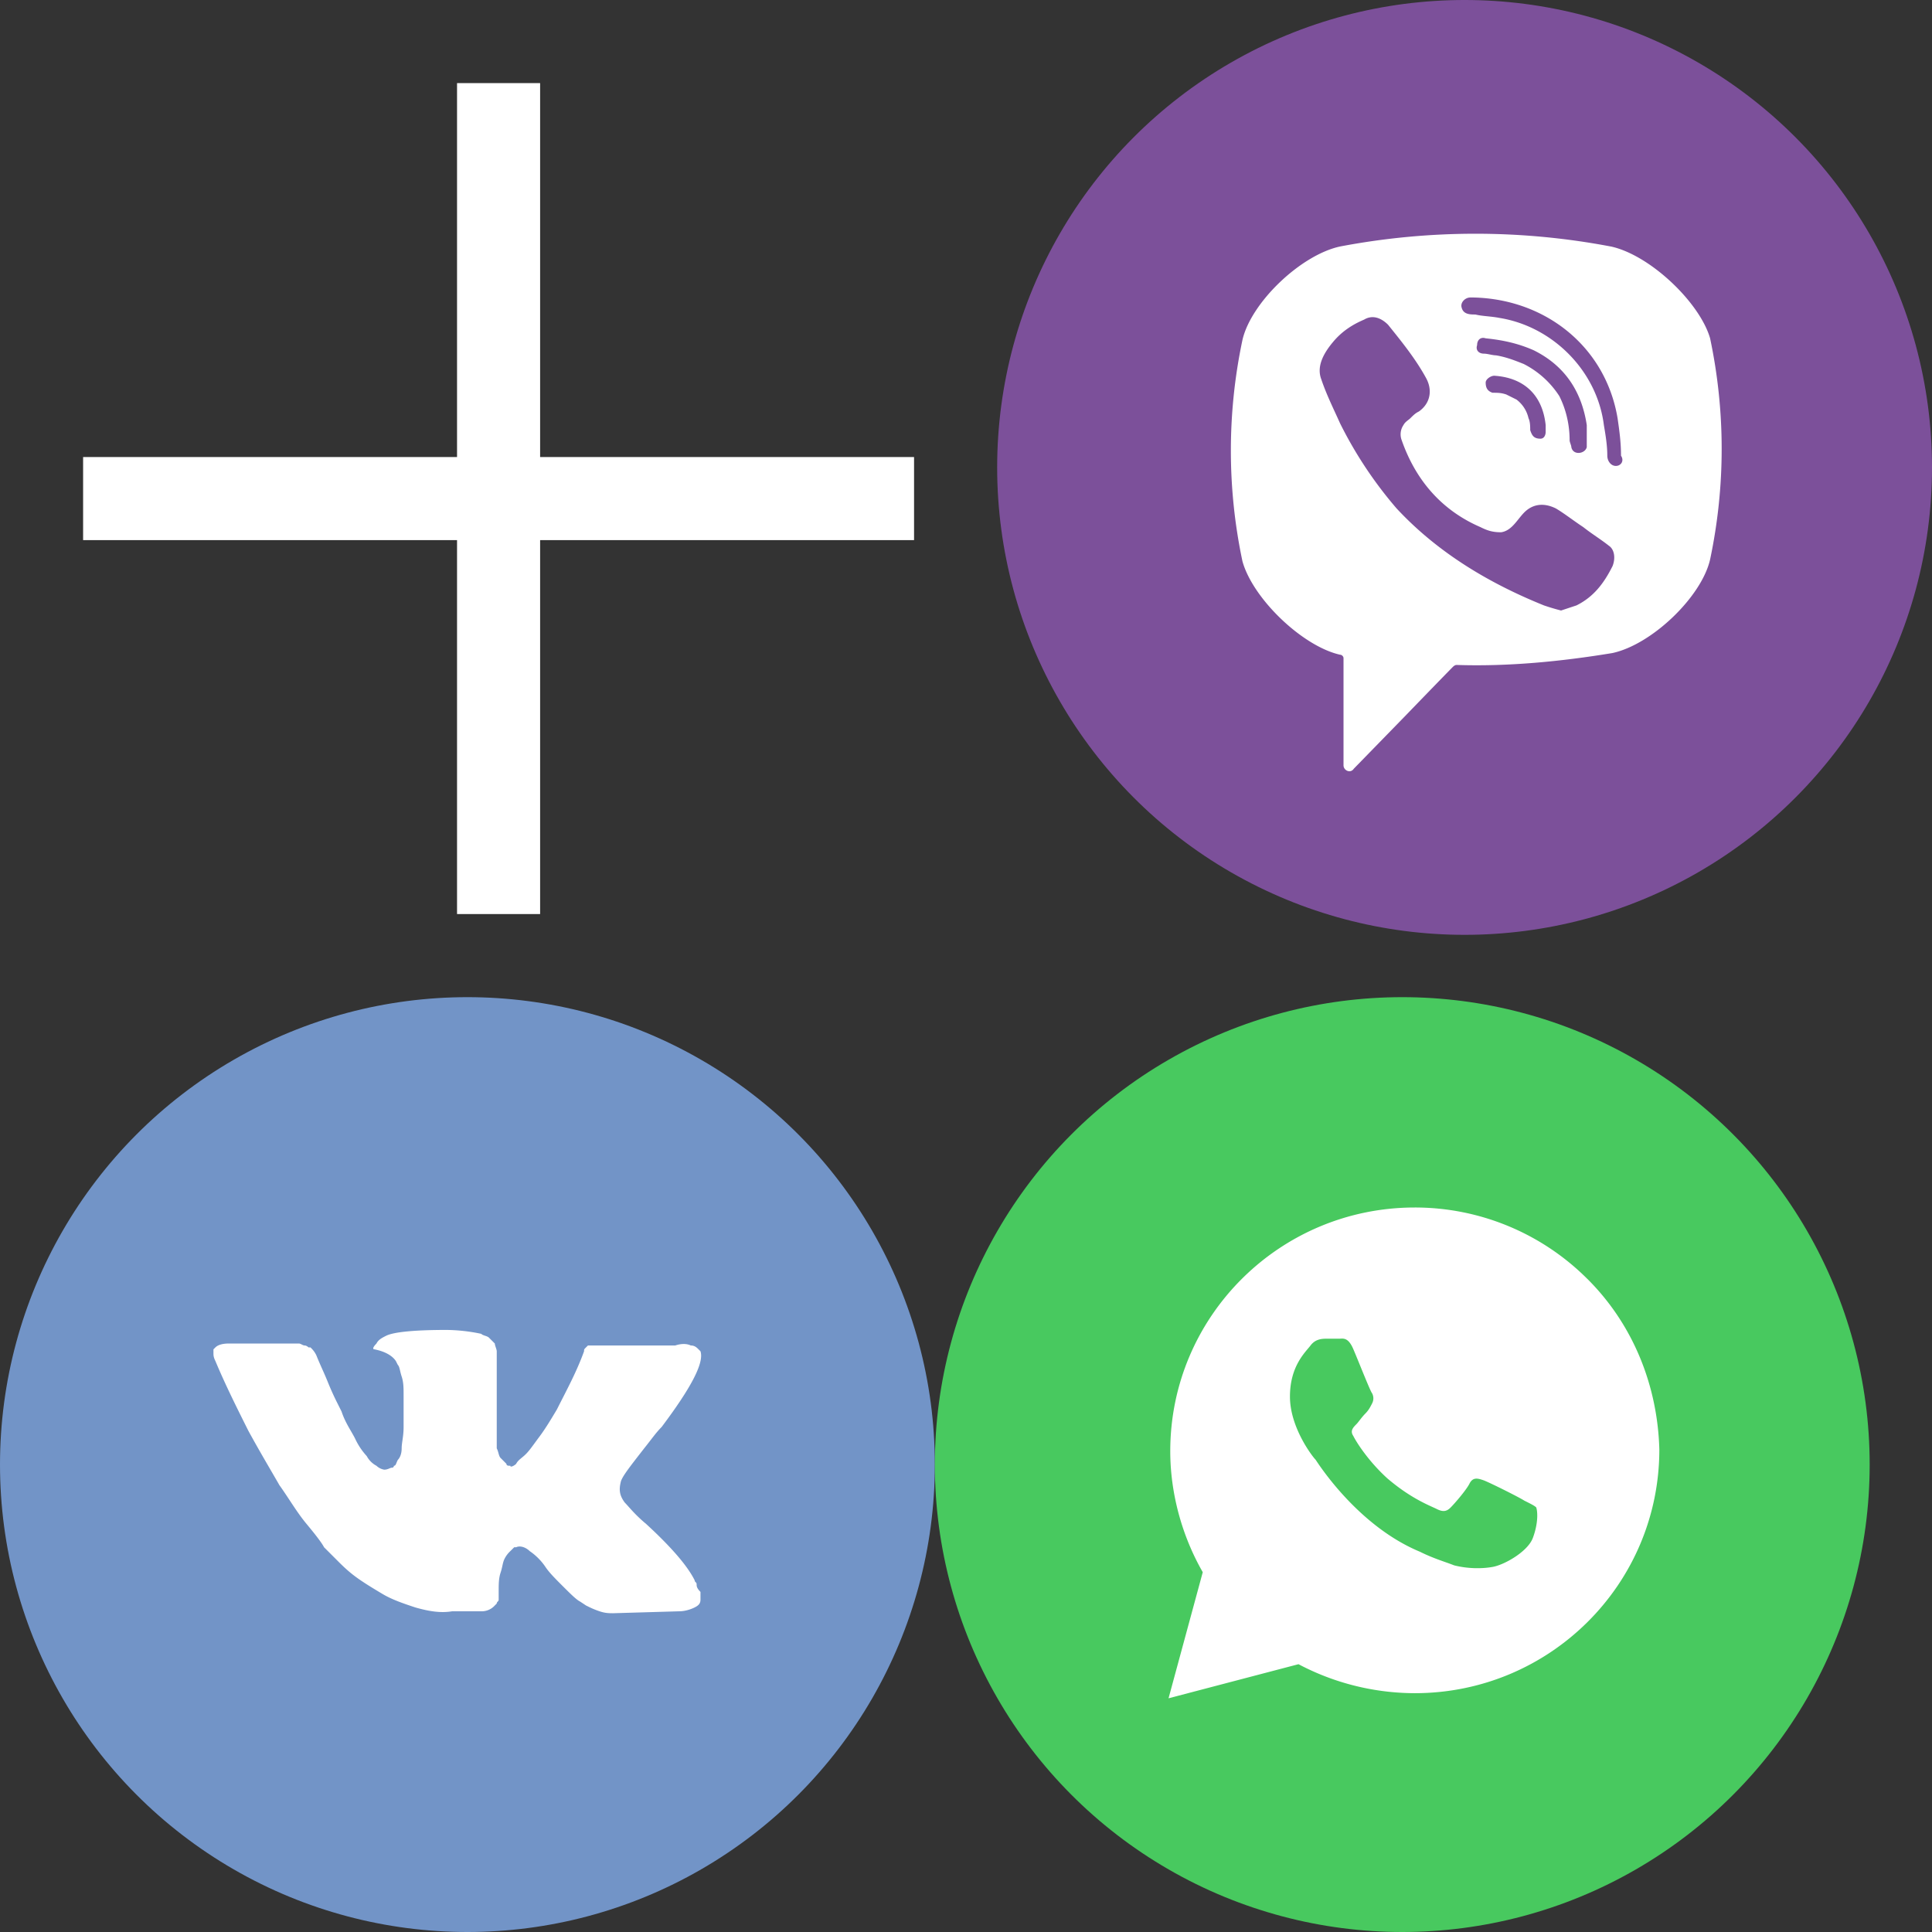 <?xml version="1.0" encoding="utf-8"?><svg width="62" height="62" viewBox="0 0 62 62" xmlns="http://www.w3.org/2000/svg" xmlns:xlink="http://www.w3.org/1999/xlink"><rect x="0" y="0" width="62" height="62" fill="#333333" stroke="none"/><svg width="32" height="32" fill="none" viewBox="0 0 32 32" id="plus" xmlns="http://www.w3.org/2000/svg"><path fill-rule="evenodd" clip-rule="evenodd" d="M17.333 14.667h12v2.666h-12v12h-2.666v-12h-12v-2.666h12v-12h2.666v12z" fill="#fff"/></svg><svg width="30" height="30" fill="none" viewBox="0 0 30 30" id="viber" x="32" xmlns="http://www.w3.org/2000/svg"><circle cx="15" cy="15" r="15" fill="#7C509A"/><path d="M19.69 7.91a23.237 23.237 0 00-8.685 0c-1.265.272-2.86 1.801-3.134 3.002a17.152 17.152 0 000 7.097c.33 1.2 1.924 2.73 3.134 3.002.055 0 .11.055.11.11v3.439c0 .164.22.273.33.109l1.649-1.692s1.319-1.365 1.539-1.584c0 0 .055-.054.11-.054 1.649.055 3.353-.11 5.002-.382 1.265-.273 2.86-1.802 3.134-3.003a17.15 17.15 0 000-7.097c-.33-1.146-1.924-2.675-3.189-2.948zm.055 10.263c-.274.546-.604.982-1.154 1.255l-.495.164a6.952 6.952 0 01-.55-.164c-1.759-.71-3.408-1.692-4.727-3.111a13.128 13.128 0 01-1.814-2.73c-.22-.491-.44-.928-.605-1.42-.165-.436.11-.873.385-1.2.275-.328.604-.546.99-.71.274-.164.549-.055.769.164.44.546.88 1.091 1.21 1.692.22.382.164.819-.22 1.092-.11.054-.166.109-.276.218-.054.055-.164.11-.22.219a.528.528 0 00-.054.49c.44 1.257 1.264 2.24 2.528 2.785.22.11.385.164.66.164.385-.055.55-.491.825-.71.275-.218.604-.218.934-.054.275.163.55.382.88.6.275.218.55.382.825.6.164.11.22.383.11.656zm-2.309-4.095c-.11 0-.055 0 0 0-.22 0-.274-.109-.33-.273 0-.109 0-.273-.054-.382a1.037 1.037 0 00-.385-.6l-.33-.164c-.165-.055-.275-.055-.44-.055-.165-.054-.22-.163-.22-.327 0-.11.165-.219.275-.219.88.055 1.54.546 1.65 1.584v.218c0 .11-.055.218-.166.218zm-.55-2.402c-.274-.109-.549-.218-.879-.273-.11 0-.275-.054-.385-.054-.165 0-.274-.11-.22-.273 0-.164.11-.273.275-.219.55.055 1.045.164 1.54.383.99.49 1.539 1.31 1.704 2.402V14.35c-.055.219-.44.273-.495 0 0-.054-.055-.164-.055-.218 0-.491-.11-.983-.33-1.42a2.949 2.949 0 00-1.154-1.037zm2.97 3.276c-.166 0-.276-.164-.276-.328 0-.327-.054-.655-.11-.982-.22-1.747-1.649-3.167-3.353-3.44-.275-.054-.55-.054-.77-.109-.164 0-.384 0-.44-.218-.054-.164.11-.328.276-.328h.11c2.254.055.11 0 0 0 2.308.055 4.233 1.583 4.617 3.876.055.382.11.764.11 1.201.11.164 0 .328-.165.328z" fill="#fff"/></svg><svg width="30" height="30" fill="none" viewBox="0 0 30 30" id="vk" y="32" xmlns="http://www.w3.org/2000/svg"><circle cx="15" cy="15" r="15" fill="#7294C7"/><path d="M22.355 18.836c0-.062-.063-.062-.063-.124-.249-.498-.81-1.12-1.556-1.806-.374-.311-.56-.56-.685-.685-.187-.249-.187-.436-.125-.685.063-.186.312-.498.747-1.058.25-.312.374-.498.56-.685.935-1.245 1.37-2.055 1.246-2.429l-.062-.062c-.062-.062-.125-.124-.25-.124-.124-.063-.31-.063-.497 0H18.868l-.063.062c-.062.062-.062.062-.062.124-.249.685-.56 1.246-.872 1.868-.186.312-.373.623-.56.872-.187.25-.311.436-.436.56-.124.125-.249.187-.311.312-.063.062-.187.124-.187.062-.062 0-.125 0-.125-.062l-.186-.187c-.063-.062-.063-.187-.125-.311v-.312-.373-.374-.685-.56-.436-.374c0-.062-.062-.186-.062-.249l-.187-.187c-.062-.062-.187-.062-.249-.124a5.583 5.583 0 00-1.12-.125c-.997 0-1.682.063-1.931.187-.125.063-.25.125-.311.25-.125.124-.125.186-.063.186.312.062.56.187.685.374l.063.124c.062.063.062.187.124.374s.062.373.062.623v.996c0 .311-.062.498-.062.685 0 .187-.062.311-.125.373-.062.125-.062.187-.124.187 0 0 0 .062-.062.062-.063 0-.125.063-.25.063a.472.472 0 01-.248-.125.75.75 0 01-.312-.311 2.172 2.172 0 01-.373-.56c-.125-.25-.312-.499-.436-.872l-.125-.25a8.784 8.784 0 01-.311-.684c-.125-.312-.25-.56-.374-.872-.062-.125-.124-.187-.187-.25h-.062s-.062-.061-.124-.061c-.063 0-.125-.063-.187-.063H7.348c-.249 0-.373.063-.436.125l-.062.062v.125c0 .062 0 .124.062.249.312.747.685 1.494 1.059 2.241.374.685.747 1.308.996 1.744.312.436.56.872.872 1.245.311.374.498.623.56.747l.25.25.186.186c.125.125.311.312.56.498.25.187.561.374.872.56.312.188.685.312 1.059.437.436.124.81.186 1.183.124h.934a.566.566 0 00.436-.187l.062-.062c0-.062.062-.062.062-.124v-.25c0-.249 0-.435.063-.622.062-.187.062-.312.124-.436a.86.86 0 01.187-.25l.125-.124h.062c.124-.062.311 0 .436.125.186.124.373.311.498.498.124.187.311.374.56.623.25.249.436.436.56.498l.187.124c.125.063.25.125.436.187.187.063.312.062.436.062l2.117-.062c.187 0 .374-.062.498-.124.125-.063.187-.125.187-.25v-.248c-.124-.125-.124-.187-.124-.25z" fill="#fff"/></svg><svg width="30" height="30" fill="none" viewBox="0 0 30 30" id="watsapp" x="30" y="32" xmlns="http://www.w3.org/2000/svg"><circle cx="15" cy="15" r="15" fill="#48C95F"/><path d="M20.945 9.047a7.821 7.821 0 00-5.543-2.297c-4.335 0-7.847 3.5-7.847 7.82 0 1.367.384 2.735 1.043 3.883L7.5 22.5l4.17-1.094a8.023 8.023 0 003.732.93c4.336 0 7.848-3.5 7.848-7.82-.055-2.024-.823-3.993-2.305-5.47zm-1.756 8.312c-.165.438-.933.875-1.317.93-.33.055-.768.055-1.207-.055-.275-.109-.659-.218-1.098-.437-1.976-.82-3.238-2.79-3.348-2.953-.11-.11-.823-1.04-.823-2.024s.494-1.422.659-1.64c.165-.22.384-.22.549-.22h.384c.11 0 .274-.054.439.33.165.382.549 1.366.604 1.42a.348.348 0 010 .33c-.055.108-.11.218-.22.327-.11.11-.22.274-.274.328-.11.11-.22.22-.11.383.11.219.494.82 1.097 1.367.769.657 1.372.875 1.592.985.22.11.33.054.439-.055.11-.11.494-.547.604-.766.11-.218.274-.164.439-.109.164.055 1.152.547 1.317.656.22.11.329.164.384.219.055.164.055.547-.11.984z" fill="#fff"/></svg></svg>
